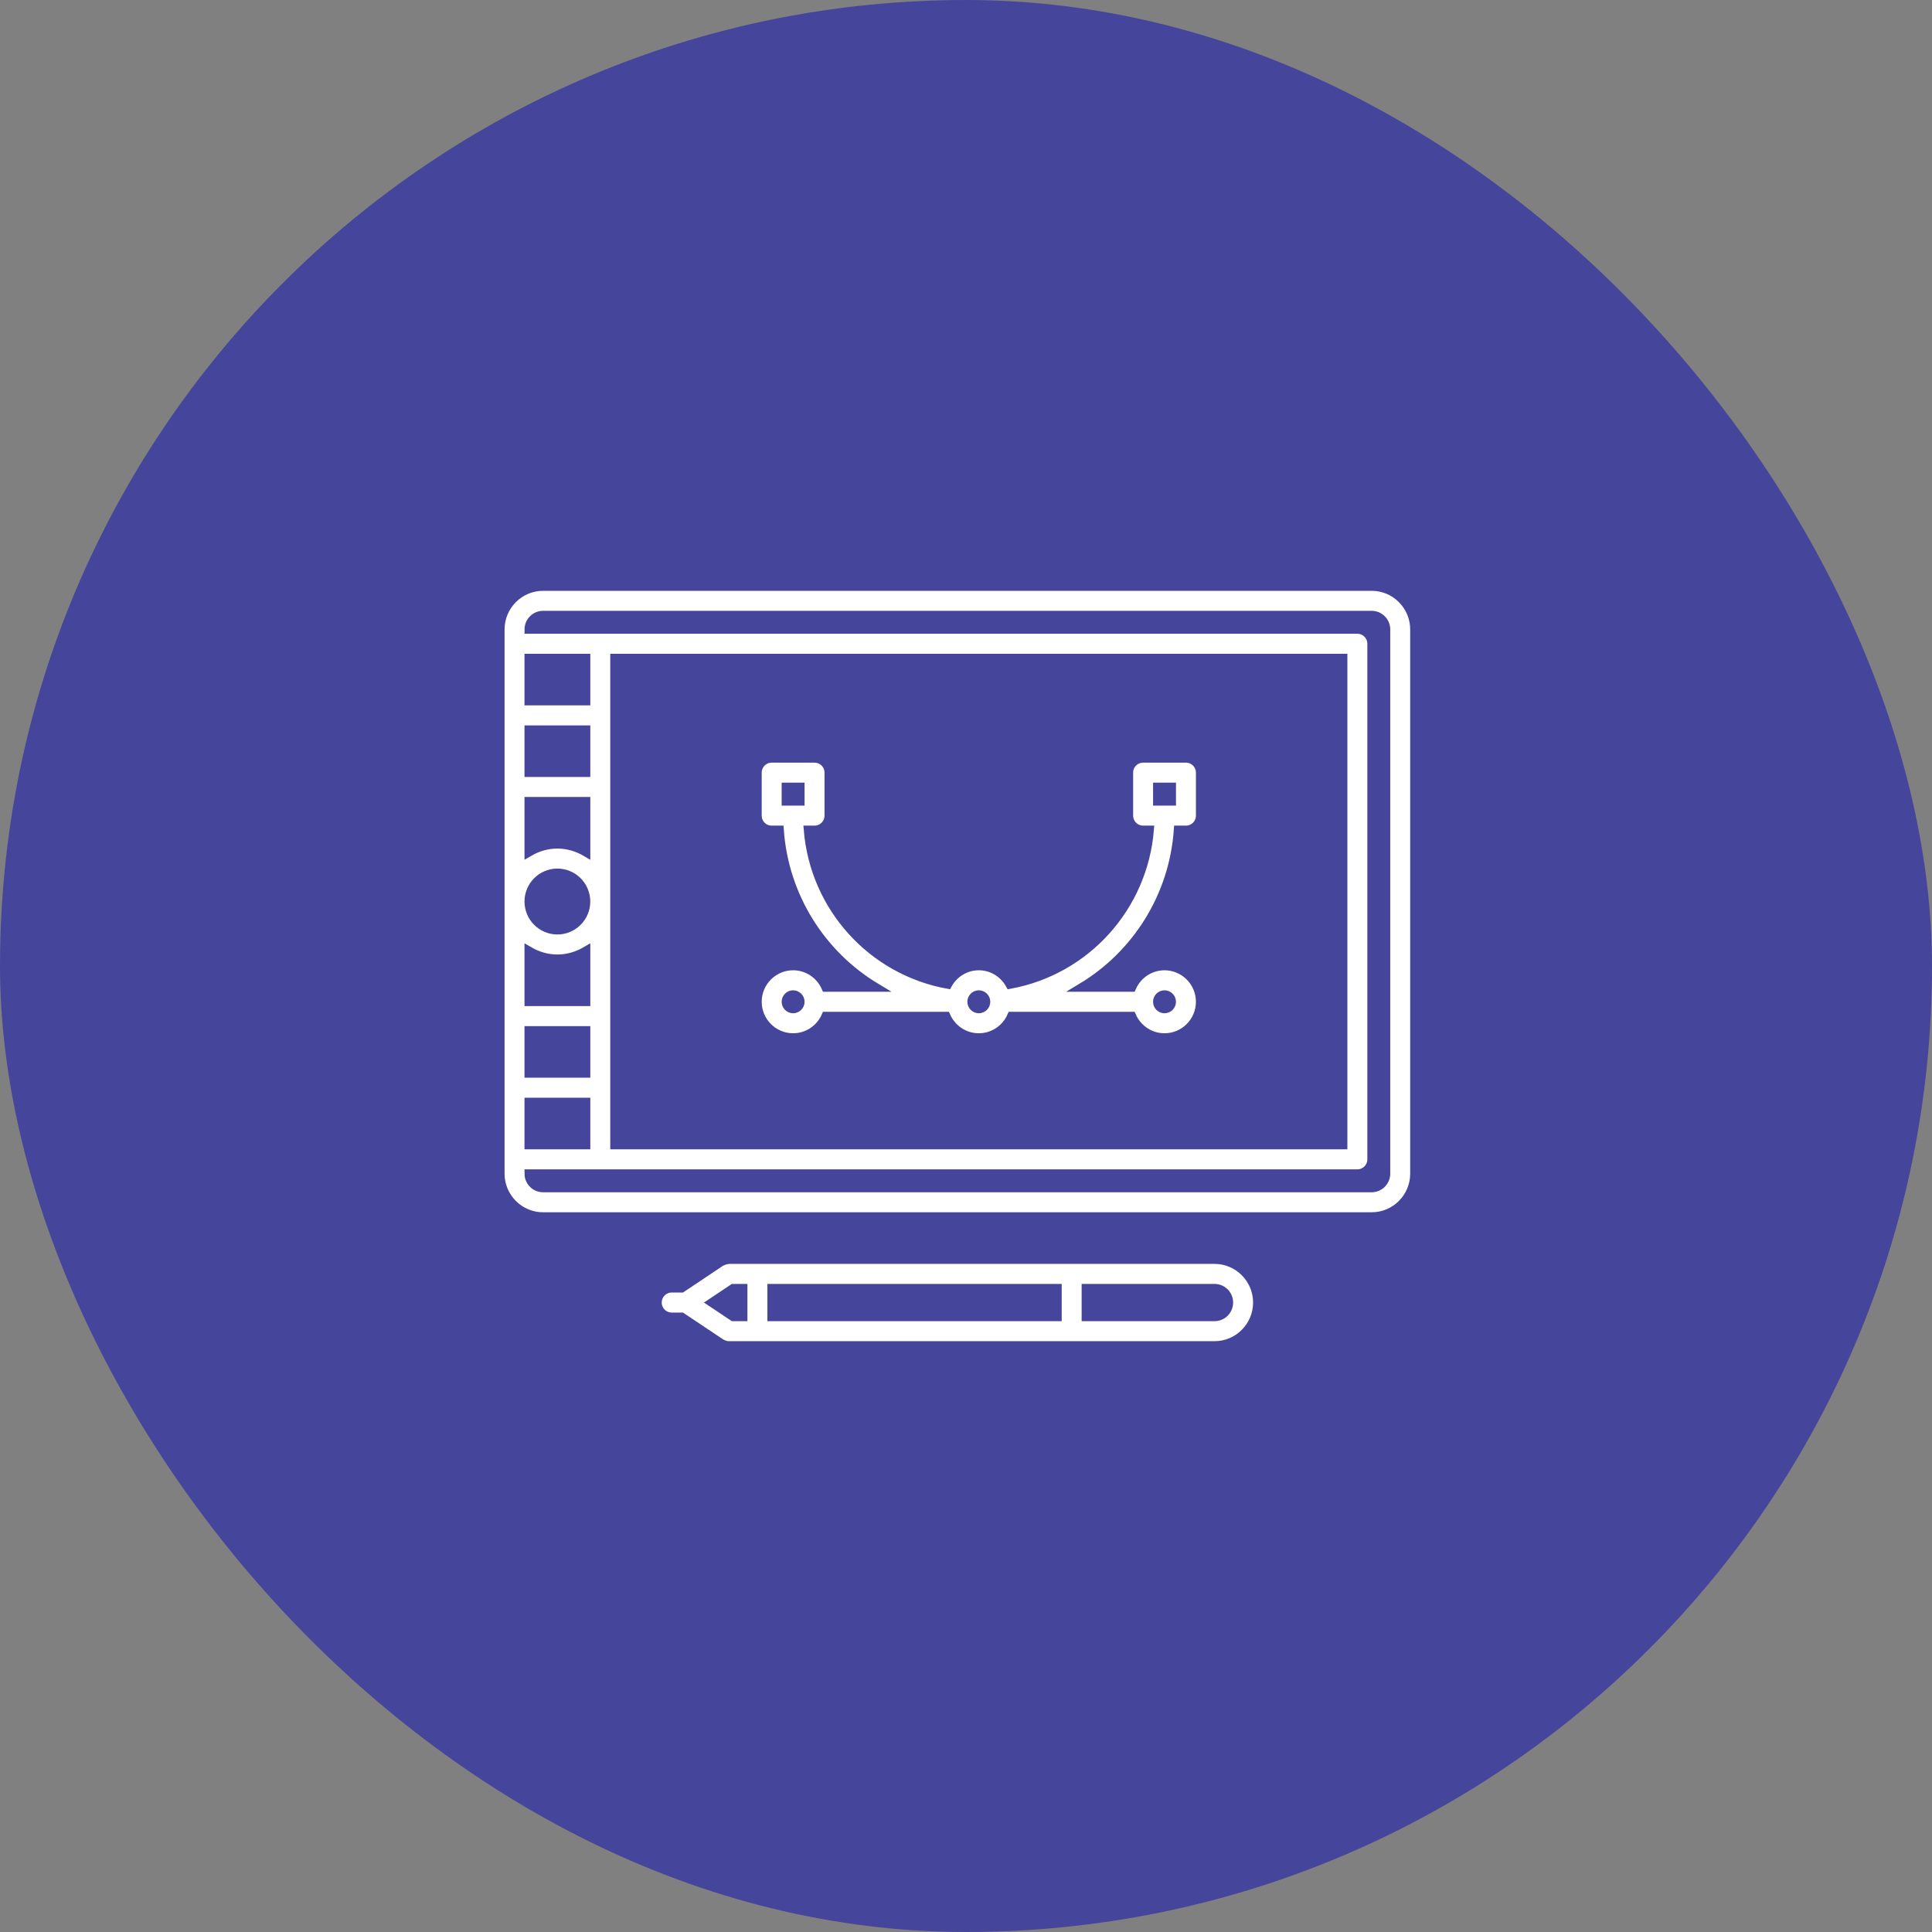 <svg width="112" height="112" viewBox="0 0 112 112" fill="none" xmlns="http://www.w3.org/2000/svg">
<rect x="0" y="0" width="112" height="112" fill="#808080" stroke="none"/>
<rect width="112" height="112" rx="56" fill="#45469B"/>
<path d="M79.516 34H31.484C30.115 34 29 35.117 29 36.49V68.037C29 69.41 30.115 70.527 31.484 70.527H79.516C80.885 70.527 82 69.41 82 68.037V36.49C82 35.117 80.885 34 79.516 34ZM30.656 66.377V63.886H33.971V66.377H30.656ZM33.971 62.226H30.656V59.736H33.971V62.226ZM33.971 44.792H30.656V42.301H33.971V44.792ZM33.971 46.452V49.406C33.482 49.118 32.919 48.942 32.312 48.942C31.707 48.942 31.146 49.118 30.656 49.405V46.452H33.971ZM32.312 50.602C33.226 50.602 33.969 51.347 33.969 52.263C33.969 53.178 33.226 53.923 32.312 53.923C31.399 53.923 30.656 53.178 30.656 52.263C30.656 51.347 31.399 50.602 32.312 50.602ZM32.312 55.583C32.919 55.583 33.482 55.407 33.971 55.12V58.075H30.656V55.121C31.146 55.407 31.707 55.583 32.312 55.583ZM35.627 38.151H77.859V66.377H35.627V38.151ZM33.971 40.641H30.656V38.151H33.971V40.641ZM80.344 68.037C80.344 68.495 79.973 68.867 79.516 68.867H31.484C31.027 68.867 30.656 68.495 30.656 68.037H78.688C79.145 68.037 79.516 67.666 79.516 67.207V37.321C79.516 36.861 79.145 36.49 78.688 36.49H30.656C30.656 36.032 31.027 35.66 31.484 35.66H79.516C79.973 35.66 80.344 36.032 80.344 36.49V68.037Z" fill="white"/>
<path d="M68.751 43.962H66.267C65.809 43.962 65.439 44.333 65.439 44.792V47.282C65.439 47.741 65.809 48.112 66.267 48.112H66.642C66.273 52.586 62.955 56.265 58.545 57.072C58.191 56.434 57.521 55.998 56.743 55.998C55.965 55.998 55.296 56.434 54.941 57.071C50.531 56.264 47.213 52.586 46.845 48.112H47.22C47.678 48.112 48.048 47.741 48.048 47.282V44.792C48.048 44.333 47.678 43.962 47.22 43.962H44.735C44.277 43.962 43.907 44.333 43.907 44.792V47.282C43.907 47.741 44.277 48.112 44.735 48.112H45.188C45.461 51.972 47.613 55.338 50.782 57.244H47.872C47.552 56.511 46.824 55.998 45.977 55.998C44.836 55.998 43.907 56.929 43.907 58.074C43.907 59.218 44.836 60.149 45.977 60.149C46.824 60.149 47.552 59.636 47.872 58.904H54.848C55.169 59.636 55.897 60.149 56.743 60.149C57.59 60.149 58.317 59.636 58.638 58.904H65.613C65.934 59.636 66.661 60.149 67.508 60.149C68.65 60.149 69.578 59.218 69.578 58.074C69.578 56.929 68.65 55.998 67.508 55.998C66.661 55.998 65.934 56.511 65.613 57.244H62.706C65.873 55.338 68.025 51.972 68.298 48.112H68.751C69.209 48.112 69.579 47.741 69.579 47.282V44.792C69.579 44.333 69.209 43.962 68.751 43.962ZM45.563 45.622H46.392V46.452H45.563V45.622ZM45.977 58.489C45.75 58.489 45.563 58.302 45.563 58.074C45.563 57.846 45.75 57.659 45.977 57.659C46.205 57.659 46.392 57.846 46.392 58.074C46.392 58.302 46.205 58.489 45.977 58.489ZM56.743 58.489C56.515 58.489 56.329 58.302 56.329 58.074C56.329 57.846 56.515 57.659 56.743 57.659C56.971 57.659 57.157 57.846 57.157 58.074C57.157 58.302 56.971 58.489 56.743 58.489ZM67.508 57.659C67.736 57.659 67.922 57.846 67.922 58.074C67.922 58.302 67.736 58.489 67.508 58.489C67.28 58.489 67.094 58.302 67.094 58.074C67.094 57.846 67.28 57.659 67.508 57.659ZM67.095 45.622H67.923V46.452H67.095V45.622Z" fill="white"/>
<path d="M39.516 76.34L41.792 77.861C41.82 77.879 41.851 77.887 41.88 77.903C41.908 77.917 41.935 77.931 41.965 77.943C42.058 77.978 42.154 78 42.25 78H70.407C71.777 78 72.892 76.883 72.892 75.51C72.892 74.137 71.777 73.019 70.407 73.019H42.251C42.225 73.019 42.202 73.032 42.178 73.034C42.122 73.039 42.07 73.052 42.016 73.067C41.961 73.084 41.91 73.104 41.86 73.13C41.838 73.143 41.813 73.145 41.792 73.159L39.516 74.68H38.939C38.481 74.68 38.111 75.051 38.111 75.51C38.111 75.969 38.481 76.34 38.939 76.34H39.516ZM42.502 74.68H43.079V76.34H42.502L41.26 75.51L42.502 74.68ZM44.736 74.68H61.298V76.34H44.736V74.68ZM70.407 76.34H62.954V74.68H70.407C70.865 74.68 71.236 75.051 71.236 75.51C71.236 75.968 70.865 76.34 70.407 76.34Z" fill="white"/>
<path d="M79.516 34H31.484C30.115 34 29 35.117 29 36.49V68.037C29 69.41 30.115 70.527 31.484 70.527H79.516C80.885 70.527 82 69.41 82 68.037V36.49C82 35.117 80.885 34 79.516 34ZM30.656 66.377V63.886H33.971V66.377H30.656ZM33.971 62.226H30.656V59.736H33.971V62.226ZM33.971 44.792H30.656V42.301H33.971V44.792ZM33.971 46.452V49.406C33.482 49.118 32.919 48.942 32.312 48.942C31.707 48.942 31.146 49.118 30.656 49.405V46.452H33.971ZM32.312 50.602C33.226 50.602 33.969 51.347 33.969 52.263C33.969 53.178 33.226 53.923 32.312 53.923C31.399 53.923 30.656 53.178 30.656 52.263C30.656 51.347 31.399 50.602 32.312 50.602ZM32.312 55.583C32.919 55.583 33.482 55.407 33.971 55.12V58.075H30.656V55.121C31.146 55.407 31.707 55.583 32.312 55.583ZM35.627 38.151H77.859V66.377H35.627V38.151ZM33.971 40.641H30.656V38.151H33.971V40.641ZM80.344 68.037C80.344 68.495 79.973 68.867 79.516 68.867H31.484C31.027 68.867 30.656 68.495 30.656 68.037H78.688C79.145 68.037 79.516 67.666 79.516 67.207V37.321C79.516 36.861 79.145 36.49 78.688 36.49H30.656C30.656 36.032 31.027 35.66 31.484 35.66H79.516C79.973 35.66 80.344 36.032 80.344 36.49V68.037Z" stroke="#45469B" stroke-width="0.5"/>
<path d="M68.751 43.962H66.267C65.809 43.962 65.439 44.333 65.439 44.792V47.282C65.439 47.741 65.809 48.112 66.267 48.112H66.642C66.273 52.586 62.955 56.265 58.545 57.072C58.191 56.434 57.521 55.998 56.743 55.998C55.965 55.998 55.296 56.434 54.941 57.071C50.531 56.264 47.213 52.586 46.845 48.112H47.22C47.678 48.112 48.048 47.741 48.048 47.282V44.792C48.048 44.333 47.678 43.962 47.22 43.962H44.735C44.277 43.962 43.907 44.333 43.907 44.792V47.282C43.907 47.741 44.277 48.112 44.735 48.112H45.188C45.461 51.972 47.613 55.338 50.782 57.244H47.872C47.552 56.511 46.824 55.998 45.977 55.998C44.836 55.998 43.907 56.929 43.907 58.074C43.907 59.218 44.836 60.149 45.977 60.149C46.824 60.149 47.552 59.636 47.872 58.904H54.848C55.169 59.636 55.897 60.149 56.743 60.149C57.59 60.149 58.317 59.636 58.638 58.904H65.613C65.934 59.636 66.661 60.149 67.508 60.149C68.65 60.149 69.578 59.218 69.578 58.074C69.578 56.929 68.65 55.998 67.508 55.998C66.661 55.998 65.934 56.511 65.613 57.244H62.706C65.873 55.338 68.025 51.972 68.298 48.112H68.751C69.209 48.112 69.579 47.741 69.579 47.282V44.792C69.579 44.333 69.209 43.962 68.751 43.962ZM45.563 45.622H46.392V46.452H45.563V45.622ZM45.977 58.489C45.75 58.489 45.563 58.302 45.563 58.074C45.563 57.846 45.75 57.659 45.977 57.659C46.205 57.659 46.392 57.846 46.392 58.074C46.392 58.302 46.205 58.489 45.977 58.489ZM56.743 58.489C56.515 58.489 56.329 58.302 56.329 58.074C56.329 57.846 56.515 57.659 56.743 57.659C56.971 57.659 57.157 57.846 57.157 58.074C57.157 58.302 56.971 58.489 56.743 58.489ZM67.508 57.659C67.736 57.659 67.922 57.846 67.922 58.074C67.922 58.302 67.736 58.489 67.508 58.489C67.28 58.489 67.094 58.302 67.094 58.074C67.094 57.846 67.28 57.659 67.508 57.659ZM67.095 45.622H67.923V46.452H67.095V45.622Z" stroke="#45469B" stroke-width="0.5"/>
<path d="M39.516 76.34L41.792 77.861C41.82 77.879 41.851 77.887 41.88 77.903C41.908 77.917 41.935 77.931 41.965 77.943C42.058 77.978 42.154 78 42.25 78H70.407C71.777 78 72.892 76.883 72.892 75.51C72.892 74.137 71.777 73.019 70.407 73.019H42.251C42.225 73.019 42.202 73.032 42.178 73.034C42.122 73.039 42.07 73.052 42.016 73.067C41.961 73.084 41.91 73.104 41.86 73.13C41.838 73.143 41.813 73.145 41.792 73.159L39.516 74.68H38.939C38.481 74.68 38.111 75.051 38.111 75.51C38.111 75.969 38.481 76.34 38.939 76.34H39.516ZM42.502 74.68H43.079V76.34H42.502L41.26 75.51L42.502 74.68ZM44.736 74.68H61.298V76.34H44.736V74.68ZM70.407 76.34H62.954V74.68H70.407C70.865 74.68 71.236 75.051 71.236 75.51C71.236 75.968 70.865 76.34 70.407 76.34Z" stroke="#45469B" stroke-width="0.5"/>
</svg>
